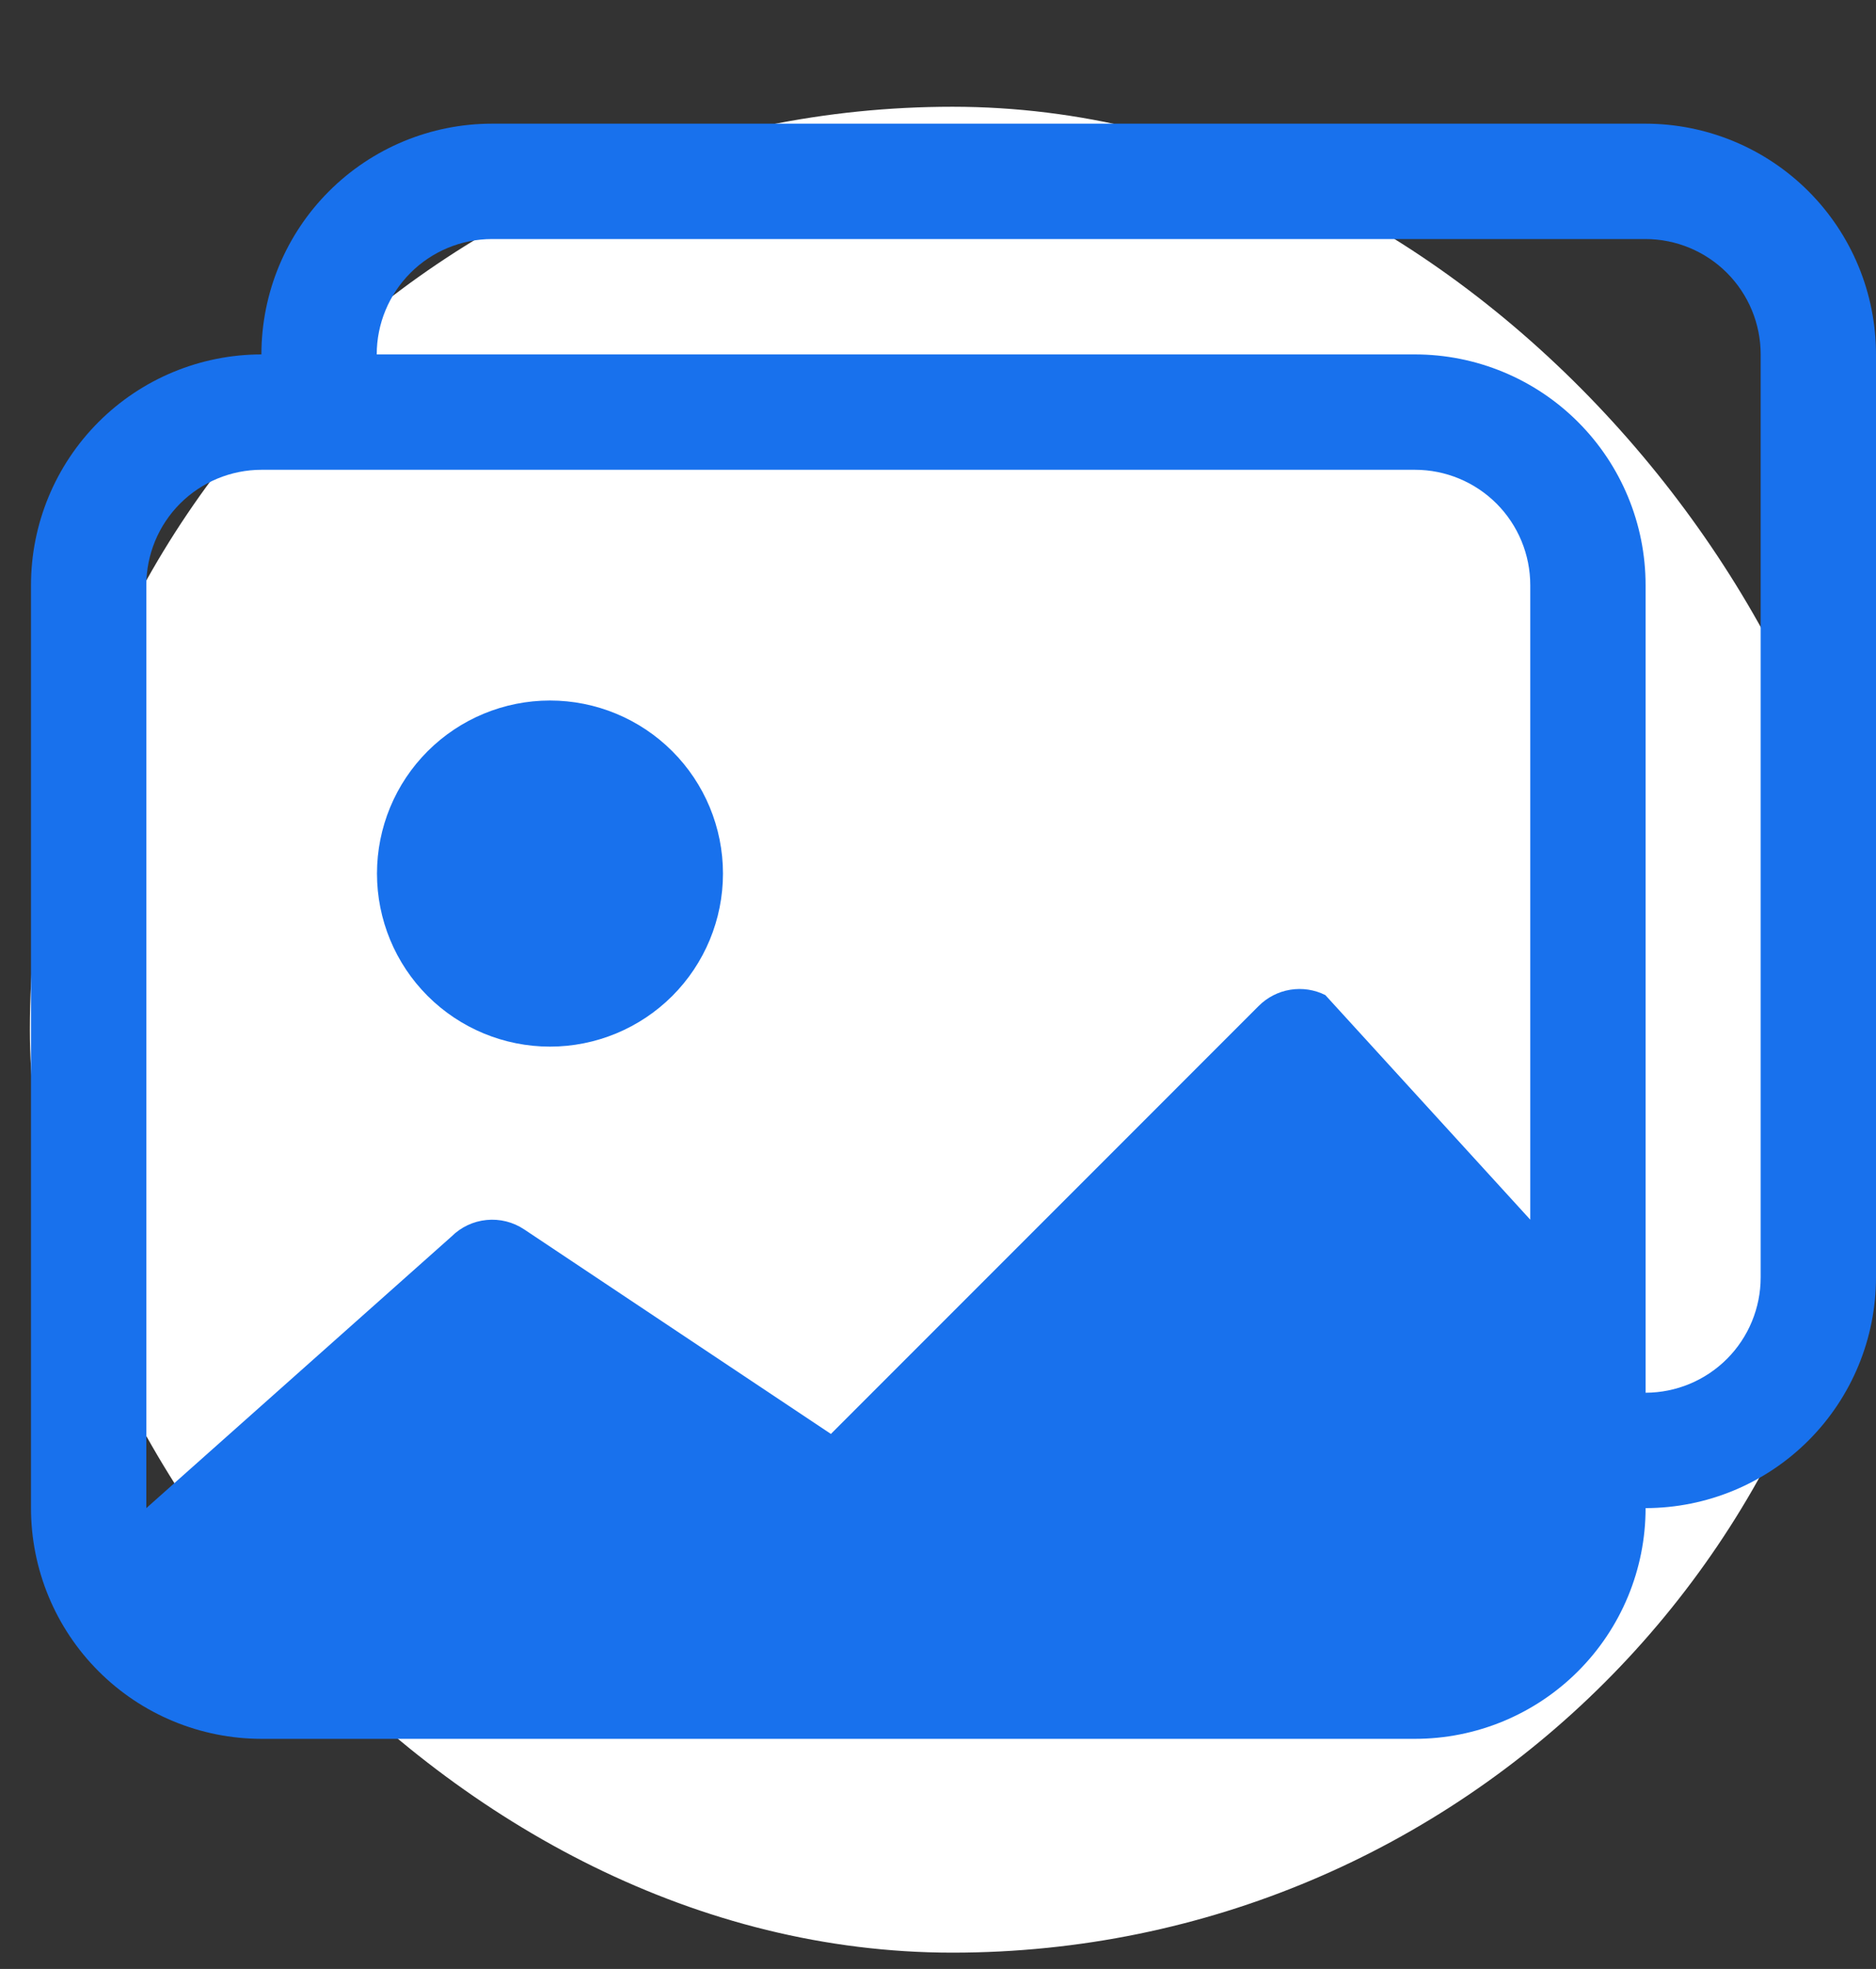 <svg width="61" height="64" viewBox="0 0 61 64" fill="none" xmlns="http://www.w3.org/2000/svg">
<rect x="0" y="0" width="61" height="64" fill="#333333" stroke="none"/>
<rect x="0.971" y="3.47" width="60" height="60" rx="30" fill="white"/>
<path d="M17.883 34.02C19.375 34.02 20.805 33.427 21.86 32.373C22.915 31.318 23.508 29.887 23.508 28.395C23.508 26.903 22.915 25.472 21.86 24.418C20.805 23.363 19.375 22.77 17.883 22.77C16.391 22.77 14.96 23.363 13.905 24.418C12.85 25.472 12.258 26.903 12.258 28.395C12.258 29.887 12.85 31.318 13.905 32.373C14.96 33.427 16.391 34.02 17.883 34.02Z" fill="#1871ED"/>
<path d="M53.508 49.02C53.508 51.009 52.718 52.917 51.311 54.323C49.905 55.73 47.997 56.52 46.008 56.52H8.508C6.519 56.52 4.611 55.73 3.205 54.323C1.798 52.917 1.008 51.009 1.008 49.02V19.02C1.008 17.032 1.797 15.126 3.202 13.719C4.607 12.313 6.512 11.522 8.5 11.52C8.5 9.531 9.29 7.623 10.697 6.217C12.104 4.81 14.011 4.02 16 4.02H53.5C55.489 4.02 57.397 4.81 58.804 6.217C60.21 7.623 61 9.531 61 11.52V41.52C61 43.508 60.211 45.414 58.806 46.821C57.401 48.227 55.496 49.018 53.508 49.02ZM53.5 7.77H16C15.006 7.77 14.052 8.165 13.349 8.868C12.645 9.572 12.25 10.525 12.25 11.52H46.008C47.997 11.52 49.905 12.31 51.311 13.717C52.718 15.123 53.508 17.031 53.508 19.02V45.27C54.501 45.268 55.453 44.872 56.155 44.169C56.856 43.466 57.25 42.513 57.25 41.52V11.52C57.25 10.525 56.855 9.572 56.152 8.868C55.449 8.165 54.495 7.77 53.5 7.77ZM8.508 15.27C7.513 15.27 6.559 15.665 5.856 16.368C5.153 17.072 4.758 18.026 4.758 19.02V49.02L14.68 40.193C14.987 39.887 15.389 39.697 15.82 39.655C16.251 39.612 16.683 39.72 17.043 39.96L27.018 46.609L40.93 32.696C41.208 32.418 41.567 32.234 41.955 32.171C42.344 32.108 42.742 32.168 43.094 32.344L49.758 39.645V19.02C49.758 18.026 49.363 17.072 48.66 16.368C47.956 15.665 47.002 15.27 46.008 15.27H8.508Z" fill="#1871ED"/>
</svg>
